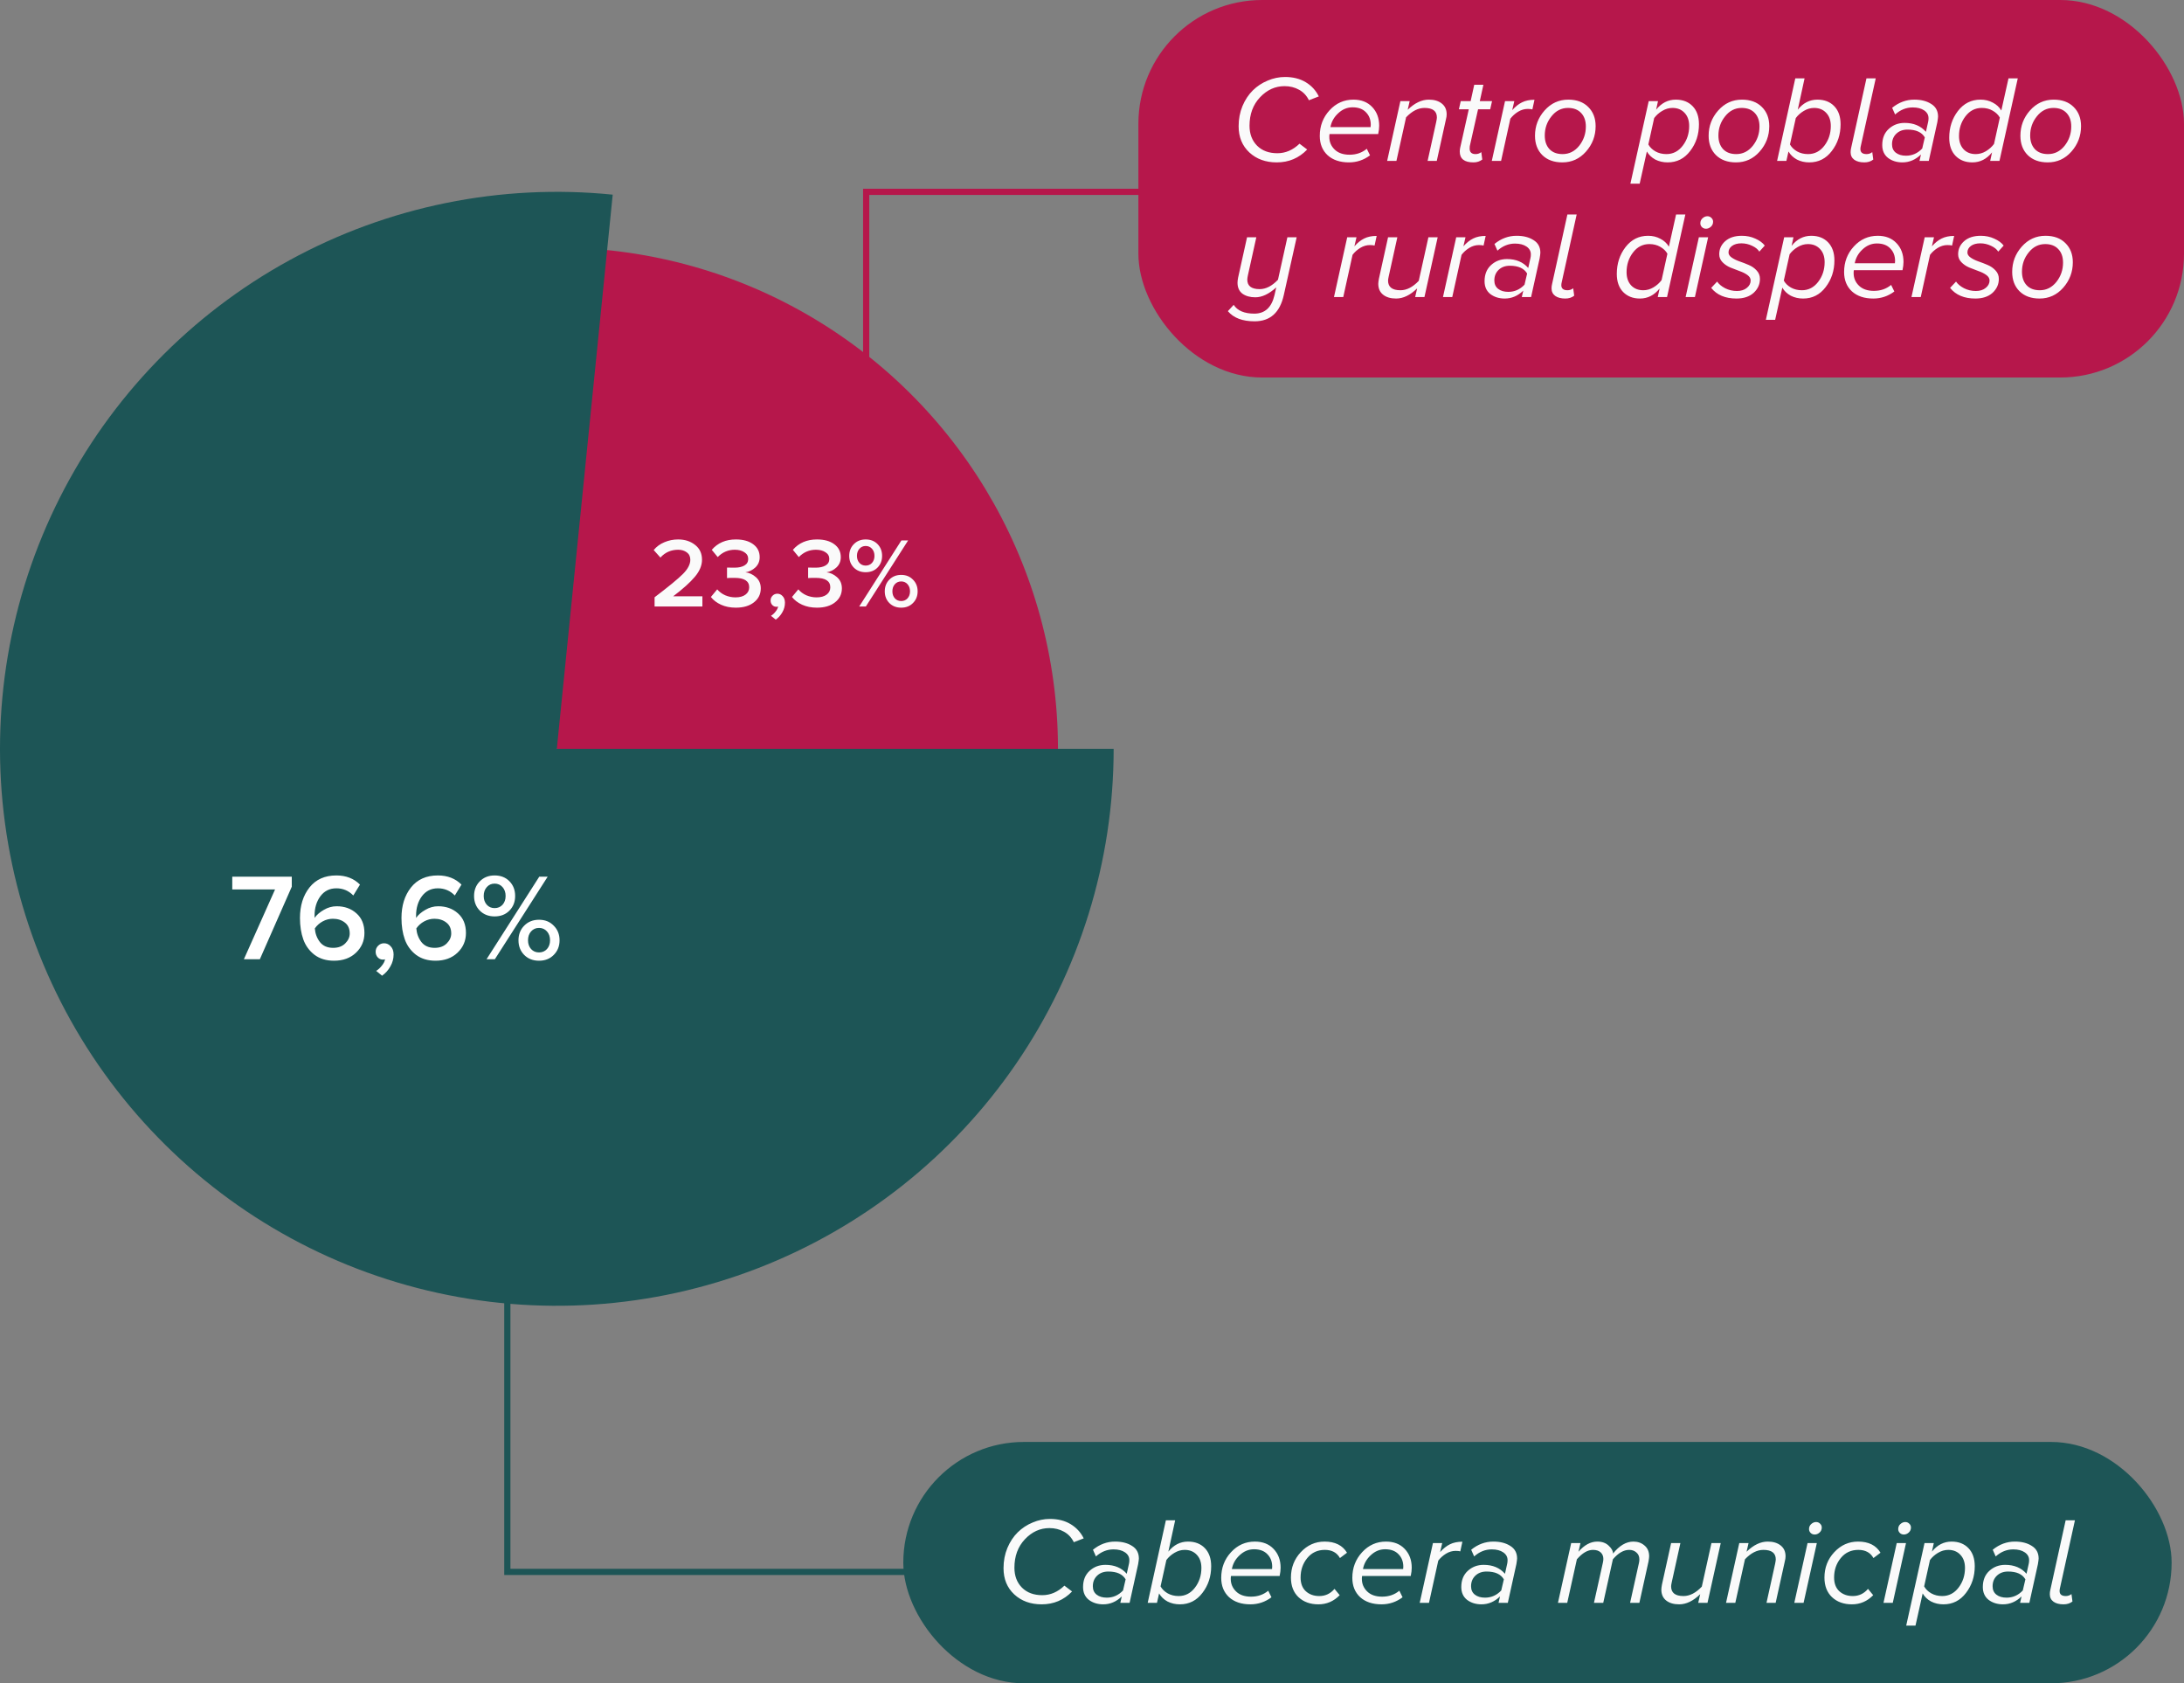 <svg width="353" height="272" viewBox="0 0 353 272" fill="none" xmlns="http://www.w3.org/2000/svg">
<rect x="0" y="0" width="353" height="272" fill="#808080" stroke="none"/>
<path d="M64.908 43.984C78.424 39.581 92.86 38.812 106.767 41.755C120.675 44.697 133.562 51.248 144.136 60.748C154.71 70.249 162.597 82.365 167.006 95.879C171.415 109.393 172.189 123.829 169.252 137.737L90 121L64.908 43.984Z" fill="#B6174B"/>
<path d="M180 121C180 139.186 174.491 156.945 164.198 171.938C153.905 186.93 139.312 198.453 122.341 204.988C105.37 211.523 86.817 212.764 69.127 208.546C51.438 204.329 35.44 194.851 23.243 181.362C11.046 167.873 3.222 151.005 0.801 132.981C-1.62 114.957 1.476 96.623 9.681 80.393C17.887 64.163 30.816 50.8 46.766 42.064C62.716 33.328 80.939 29.629 99.033 31.454L90 121L180 121Z" fill="#1D5556"/>
<path d="M42 155H39.42L44.46 143.72H37.54V141.66H47.16V143.28L42 155ZM53.984 155.24C52.731 155.24 51.678 154.92 50.825 154.28C49.984 153.627 49.385 152.8 49.025 151.8C48.664 150.787 48.484 149.633 48.484 148.34C48.484 146.34 48.998 144.693 50.025 143.4C51.051 142.107 52.498 141.46 54.364 141.46C55.925 141.46 57.198 141.953 58.184 142.94L57.105 144.7C56.358 143.927 55.444 143.54 54.364 143.54C53.285 143.54 52.425 143.967 51.785 144.82C51.158 145.673 50.844 146.713 50.844 147.94V148.32C51.191 147.827 51.691 147.393 52.344 147.02C52.998 146.633 53.691 146.44 54.425 146.44C55.691 146.44 56.751 146.82 57.605 147.58C58.471 148.34 58.904 149.4 58.904 150.76C58.904 152.027 58.444 153.093 57.525 153.96C56.618 154.813 55.438 155.24 53.984 155.24ZM53.844 153.16C54.671 153.16 55.325 152.92 55.804 152.44C56.285 151.96 56.525 151.427 56.525 150.84C56.525 150.067 56.264 149.48 55.745 149.08C55.224 148.667 54.578 148.46 53.804 148.46C53.231 148.46 52.684 148.6 52.164 148.88C51.645 149.16 51.218 149.54 50.885 150.02C50.951 150.86 51.224 151.593 51.705 152.22C52.198 152.847 52.911 153.16 53.844 153.16ZM63.616 154.24C63.616 154.92 63.443 155.56 63.096 156.16C62.763 156.76 62.316 157.26 61.756 157.66L60.796 156.88C61.13 156.68 61.436 156.4 61.716 156.04C62.01 155.68 62.183 155.333 62.236 155C62.156 155.04 62.043 155.06 61.896 155.06C61.563 155.06 61.283 154.94 61.056 154.7C60.83 154.46 60.716 154.153 60.716 153.78C60.716 153.407 60.85 153.087 61.116 152.82C61.383 152.553 61.703 152.42 62.076 152.42C62.503 152.42 62.863 152.587 63.156 152.92C63.463 153.24 63.616 153.68 63.616 154.24ZM70.391 155.24C69.137 155.24 68.084 154.92 67.231 154.28C66.391 153.627 65.791 152.8 65.431 151.8C65.071 150.787 64.891 149.633 64.891 148.34C64.891 146.34 65.404 144.693 66.431 143.4C67.457 142.107 68.904 141.46 70.771 141.46C72.331 141.46 73.604 141.953 74.591 142.94L73.511 144.7C72.764 143.927 71.851 143.54 70.771 143.54C69.691 143.54 68.831 143.967 68.191 144.82C67.564 145.673 67.251 146.713 67.251 147.94V148.32C67.597 147.827 68.097 147.393 68.751 147.02C69.404 146.633 70.097 146.44 70.831 146.44C72.097 146.44 73.157 146.82 74.011 147.58C74.877 148.34 75.311 149.4 75.311 150.76C75.311 152.027 74.851 153.093 73.931 153.96C73.024 154.813 71.844 155.24 70.391 155.24ZM70.251 153.16C71.077 153.16 71.731 152.92 72.211 152.44C72.691 151.96 72.931 151.427 72.931 150.84C72.931 150.067 72.671 149.48 72.151 149.08C71.631 148.667 70.984 148.46 70.211 148.46C69.637 148.46 69.091 148.6 68.571 148.88C68.051 149.16 67.624 149.54 67.291 150.02C67.357 150.86 67.631 151.593 68.111 152.22C68.604 152.847 69.317 153.16 70.251 153.16ZM79.942 148.08C78.969 148.08 78.169 147.767 77.543 147.14C76.929 146.513 76.623 145.727 76.623 144.78C76.623 143.833 76.929 143.047 77.543 142.42C78.169 141.78 78.969 141.46 79.942 141.46C80.929 141.46 81.729 141.773 82.343 142.4C82.956 143.027 83.263 143.82 83.263 144.78C83.263 145.727 82.956 146.513 82.343 147.14C81.729 147.767 80.929 148.08 79.942 148.08ZM79.983 155H78.642L87.162 141.66H88.522L79.983 155ZM89.502 154.3C88.889 154.927 88.096 155.24 87.123 155.24C86.149 155.24 85.349 154.927 84.722 154.3C84.109 153.673 83.802 152.887 83.802 151.94C83.802 150.993 84.109 150.207 84.722 149.58C85.349 148.94 86.149 148.62 87.123 148.62C88.096 148.62 88.889 148.94 89.502 149.58C90.129 150.207 90.442 150.993 90.442 151.94C90.442 152.887 90.129 153.673 89.502 154.3ZM79.942 146.74C80.463 146.74 80.889 146.56 81.222 146.2C81.556 145.827 81.722 145.353 81.722 144.78C81.722 144.193 81.556 143.713 81.222 143.34C80.889 142.967 80.463 142.78 79.942 142.78C79.436 142.78 79.016 142.967 78.683 143.34C78.349 143.713 78.183 144.193 78.183 144.78C78.183 145.353 78.349 145.827 78.683 146.2C79.016 146.56 79.436 146.74 79.942 146.74ZM85.843 153.36C86.176 153.72 86.603 153.9 87.123 153.9C87.642 153.9 88.069 153.72 88.403 153.36C88.736 152.987 88.903 152.513 88.903 151.94C88.903 151.353 88.736 150.873 88.403 150.5C88.069 150.127 87.642 149.94 87.123 149.94C86.603 149.94 86.176 150.127 85.843 150.5C85.509 150.873 85.343 151.353 85.343 151.94C85.343 152.513 85.509 152.987 85.843 153.36Z" fill="white"/>
<path d="M113.528 98H105.8V96.512C108.051 94.805 109.576 93.552 110.376 92.752C111.176 91.952 111.576 91.184 111.576 90.448C111.576 89.925 111.384 89.525 111 89.248C110.616 88.971 110.157 88.832 109.624 88.832C108.461 88.832 107.501 89.253 106.744 90.096L105.656 88.88C106.115 88.325 106.691 87.904 107.384 87.616C108.088 87.317 108.829 87.168 109.608 87.168C110.696 87.168 111.608 87.461 112.344 88.048C113.091 88.624 113.464 89.424 113.464 90.448C113.464 91.376 113.08 92.293 112.312 93.2C111.555 94.107 110.387 95.157 108.808 96.352H113.528V98ZM118.932 98.192C118.036 98.192 117.236 98.032 116.532 97.712C115.838 97.392 115.294 96.976 114.9 96.464L115.924 95.232C116.265 95.637 116.697 95.957 117.22 96.192C117.753 96.416 118.302 96.528 118.868 96.528C119.561 96.528 120.105 96.379 120.5 96.08C120.894 95.781 121.092 95.387 121.092 94.896C121.092 93.883 120.302 93.376 118.724 93.376C118.126 93.376 117.721 93.387 117.508 93.408V91.712C117.625 91.723 118.03 91.728 118.724 91.728C119.385 91.728 119.918 91.611 120.324 91.376C120.729 91.141 120.932 90.789 120.932 90.32C120.932 89.851 120.724 89.488 120.308 89.232C119.902 88.965 119.39 88.832 118.772 88.832C117.694 88.832 116.772 89.227 116.004 90.016L115.044 88.848C116.004 87.728 117.305 87.168 118.948 87.168C120.11 87.168 121.038 87.424 121.732 87.936C122.436 88.448 122.788 89.147 122.788 90.032C122.788 90.704 122.553 91.259 122.084 91.696C121.625 92.123 121.092 92.384 120.484 92.48C121.092 92.544 121.657 92.805 122.18 93.264C122.702 93.723 122.964 94.325 122.964 95.072C122.964 96 122.596 96.752 121.86 97.328C121.134 97.904 120.158 98.192 118.932 98.192ZM126.871 97.392C126.871 97.936 126.732 98.448 126.455 98.928C126.188 99.408 125.831 99.808 125.383 100.128L124.615 99.504C124.882 99.344 125.127 99.12 125.351 98.832C125.586 98.544 125.724 98.267 125.767 98C125.703 98.032 125.612 98.048 125.495 98.048C125.228 98.048 125.004 97.952 124.823 97.76C124.642 97.568 124.551 97.323 124.551 97.024C124.551 96.725 124.658 96.469 124.871 96.256C125.084 96.043 125.34 95.936 125.639 95.936C125.98 95.936 126.268 96.069 126.503 96.336C126.748 96.592 126.871 96.944 126.871 97.392ZM132.041 98.192C131.145 98.192 130.345 98.032 129.641 97.712C128.948 97.392 128.404 96.976 128.009 96.464L129.033 95.232C129.374 95.637 129.806 95.957 130.329 96.192C130.862 96.416 131.412 96.528 131.977 96.528C132.67 96.528 133.214 96.379 133.609 96.08C134.004 95.781 134.201 95.387 134.201 94.896C134.201 93.883 133.412 93.376 131.833 93.376C131.236 93.376 130.83 93.387 130.617 93.408V91.712C130.734 91.723 131.14 91.728 131.833 91.728C132.494 91.728 133.028 91.611 133.433 91.376C133.838 91.141 134.041 90.789 134.041 90.32C134.041 89.851 133.833 89.488 133.417 89.232C133.012 88.965 132.5 88.832 131.881 88.832C130.804 88.832 129.881 89.227 129.113 90.016L128.153 88.848C129.113 87.728 130.414 87.168 132.057 87.168C133.22 87.168 134.148 87.424 134.841 87.936C135.545 88.448 135.897 89.147 135.897 90.032C135.897 90.704 135.662 91.259 135.193 91.696C134.734 92.123 134.201 92.384 133.593 92.48C134.201 92.544 134.766 92.805 135.289 93.264C135.812 93.723 136.073 94.325 136.073 95.072C136.073 96 135.705 96.752 134.969 97.328C134.244 97.904 133.268 98.192 132.041 98.192ZM139.917 92.464C139.138 92.464 138.498 92.213 137.997 91.712C137.506 91.211 137.261 90.581 137.261 89.824C137.261 89.067 137.506 88.437 137.997 87.936C138.498 87.424 139.138 87.168 139.917 87.168C140.706 87.168 141.346 87.419 141.837 87.92C142.327 88.421 142.573 89.056 142.573 89.824C142.573 90.581 142.327 91.211 141.837 91.712C141.346 92.213 140.706 92.464 139.917 92.464ZM139.949 98H138.877L145.693 87.328H146.781L139.949 98ZM147.565 97.44C147.074 97.941 146.439 98.192 145.661 98.192C144.882 98.192 144.242 97.941 143.741 97.44C143.25 96.939 143.005 96.309 143.005 95.552C143.005 94.795 143.25 94.165 143.741 93.664C144.242 93.152 144.882 92.896 145.661 92.896C146.439 92.896 147.074 93.152 147.565 93.664C148.066 94.165 148.317 94.795 148.317 95.552C148.317 96.309 148.066 96.939 147.565 97.44ZM139.917 91.392C140.333 91.392 140.674 91.248 140.941 90.96C141.207 90.661 141.341 90.283 141.341 89.824C141.341 89.355 141.207 88.971 140.941 88.672C140.674 88.373 140.333 88.224 139.917 88.224C139.511 88.224 139.175 88.373 138.909 88.672C138.642 88.971 138.509 89.355 138.509 89.824C138.509 90.283 138.642 90.661 138.909 90.96C139.175 91.248 139.511 91.392 139.917 91.392ZM144.637 96.688C144.903 96.976 145.245 97.12 145.661 97.12C146.077 97.12 146.418 96.976 146.685 96.688C146.951 96.389 147.085 96.011 147.085 95.552C147.085 95.083 146.951 94.699 146.685 94.4C146.418 94.101 146.077 93.952 145.661 93.952C145.245 93.952 144.903 94.101 144.637 94.4C144.37 94.699 144.237 95.083 144.237 95.552C144.237 96.011 144.37 96.389 144.637 96.688Z" fill="#FAFAFA"/>
<rect x="146" y="233" width="205" height="39" rx="19.5" fill="#1D5556"/>
<path d="M168.36 259.24C166.573 259.24 165.1 258.707 163.94 257.64C162.78 256.56 162.2 255.147 162.2 253.4C162.2 252.227 162.407 251.14 162.82 250.14C163.247 249.127 163.807 248.28 164.5 247.6C165.193 246.92 165.993 246.393 166.9 246.02C167.807 245.633 168.74 245.44 169.7 245.44C170.993 245.44 172.107 245.72 173.04 246.28C173.973 246.84 174.68 247.607 175.16 248.58L173.56 249.2C173.187 248.44 172.653 247.873 171.96 247.5C171.267 247.113 170.487 246.92 169.62 246.92C168.113 246.92 166.793 247.52 165.66 248.72C164.527 249.92 163.96 251.453 163.96 253.32C163.96 254.64 164.367 255.713 165.18 256.54C165.993 257.353 167.087 257.76 168.46 257.76C169.78 257.76 170.973 257.247 172.04 256.22L173.28 257.16C171.947 258.547 170.307 259.24 168.36 259.24ZM182.576 259H181.076L181.316 257.96C180.436 258.813 179.436 259.24 178.316 259.24C177.409 259.24 176.636 259 175.996 258.52C175.369 258.027 175.056 257.333 175.056 256.44C175.056 255.347 175.402 254.48 176.096 253.84C176.802 253.187 177.662 252.86 178.676 252.86C180.129 252.86 181.276 253.34 182.116 254.3L182.476 252.68C182.516 252.52 182.536 252.327 182.536 252.1C182.536 251.58 182.302 251.16 181.836 250.84C181.369 250.52 180.749 250.36 179.976 250.36C178.936 250.36 177.989 250.74 177.136 251.5L176.656 250.42C177.736 249.54 178.929 249.1 180.236 249.1C181.342 249.1 182.256 249.333 182.976 249.8C183.709 250.253 184.076 250.933 184.076 251.84C184.076 251.973 184.036 252.28 183.956 252.76L182.576 259ZM178.896 258.16C179.909 258.16 180.782 257.773 181.516 257L181.936 255.2C181.442 254.36 180.509 253.94 179.136 253.94C178.389 253.94 177.782 254.167 177.316 254.62C176.862 255.06 176.636 255.627 176.636 256.32C176.636 256.907 176.842 257.36 177.256 257.68C177.669 258 178.216 258.16 178.896 258.16ZM190.702 259.24C189.969 259.24 189.302 259.087 188.702 258.78C188.115 258.46 187.662 258.027 187.342 257.48L187.002 259H185.502L188.442 245.66H189.942L188.842 250.72C189.709 249.64 190.769 249.1 192.022 249.1C193.155 249.1 194.062 249.453 194.742 250.16C195.422 250.867 195.762 251.84 195.762 253.08C195.762 254.733 195.289 256.173 194.342 257.4C193.409 258.627 192.195 259.24 190.702 259.24ZM190.502 257.9C191.569 257.9 192.449 257.447 193.142 256.54C193.835 255.633 194.182 254.573 194.182 253.36C194.182 252.467 193.935 251.76 193.442 251.24C192.949 250.707 192.295 250.44 191.482 250.44C190.909 250.44 190.355 250.6 189.822 250.92C189.302 251.227 188.869 251.613 188.522 252.08L187.582 256.34C187.835 256.793 188.215 257.167 188.722 257.46C189.242 257.753 189.835 257.9 190.502 257.9ZM202.106 259.24C200.653 259.24 199.499 258.853 198.646 258.08C197.806 257.293 197.386 256.253 197.386 254.96C197.386 253.347 197.913 251.967 198.966 250.82C200.019 249.673 201.306 249.1 202.826 249.1C204.093 249.1 205.099 249.493 205.846 250.28C206.606 251.067 206.986 252.08 206.986 253.32C206.986 253.72 206.933 254.167 206.826 254.66H198.966C198.939 254.767 198.926 254.92 198.926 255.12C198.926 255.92 199.213 256.6 199.786 257.16C200.359 257.72 201.166 258 202.206 258C203.286 258 204.213 257.68 204.986 257.04L205.506 258.1C204.493 258.86 203.359 259.24 202.106 259.24ZM205.546 253.54H205.606C205.606 253.513 205.606 253.46 205.606 253.38C205.619 253.287 205.626 253.22 205.626 253.18C205.626 252.34 205.366 251.66 204.846 251.14C204.339 250.607 203.619 250.34 202.686 250.34C201.819 250.34 201.046 250.66 200.366 251.3C199.686 251.927 199.266 252.673 199.106 253.54H205.546ZM213.095 259.24C211.775 259.24 210.702 258.853 209.875 258.08C209.062 257.307 208.655 256.253 208.655 254.92C208.655 253.32 209.182 251.953 210.235 250.82C211.302 249.673 212.589 249.1 214.095 249.1C215.789 249.1 216.995 249.7 217.715 250.9L216.575 251.76C216.082 250.88 215.269 250.44 214.135 250.44C212.962 250.44 212.015 250.88 211.295 251.76C210.575 252.64 210.215 253.687 210.215 254.9C210.215 255.86 210.495 256.6 211.055 257.12C211.629 257.64 212.355 257.9 213.235 257.9C214.222 257.9 215.042 257.513 215.695 256.74L216.535 257.76C215.575 258.747 214.429 259.24 213.095 259.24ZM223.297 259.24C221.844 259.24 220.691 258.853 219.837 258.08C218.997 257.293 218.577 256.253 218.577 254.96C218.577 253.347 219.104 251.967 220.157 250.82C221.211 249.673 222.497 249.1 224.017 249.1C225.284 249.1 226.291 249.493 227.037 250.28C227.797 251.067 228.177 252.08 228.177 253.32C228.177 253.72 228.124 254.167 228.017 254.66H220.157C220.131 254.767 220.117 254.92 220.117 255.12C220.117 255.92 220.404 256.6 220.977 257.16C221.551 257.72 222.357 258 223.397 258C224.477 258 225.404 257.68 226.177 257.04L226.697 258.1C225.684 258.86 224.551 259.24 223.297 259.24ZM226.737 253.54H226.797C226.797 253.513 226.797 253.46 226.797 253.38C226.811 253.287 226.817 253.22 226.817 253.18C226.817 252.34 226.557 251.66 226.037 251.14C225.531 250.607 224.811 250.34 223.877 250.34C223.011 250.34 222.237 250.66 221.557 251.3C220.877 251.927 220.457 252.673 220.297 253.54H226.737ZM230.967 259H229.467L231.607 249.34H233.107L232.767 250.8C233.274 250.227 233.8 249.807 234.347 249.54C234.907 249.26 235.58 249.12 236.367 249.12L236.027 250.68C235.867 250.627 235.614 250.6 235.267 250.6C234.734 250.6 234.214 250.753 233.707 251.06C233.214 251.367 232.8 251.74 232.467 252.18L230.967 259ZM243.708 259H242.208L242.448 257.96C241.568 258.813 240.568 259.24 239.448 259.24C238.542 259.24 237.768 259 237.128 258.52C236.502 258.027 236.188 257.333 236.188 256.44C236.188 255.347 236.535 254.48 237.228 253.84C237.935 253.187 238.795 252.86 239.808 252.86C241.262 252.86 242.408 253.34 243.248 254.3L243.608 252.68C243.648 252.52 243.668 252.327 243.668 252.1C243.668 251.58 243.435 251.16 242.968 250.84C242.502 250.52 241.882 250.36 241.108 250.36C240.068 250.36 239.122 250.74 238.268 251.5L237.788 250.42C238.868 249.54 240.062 249.1 241.368 249.1C242.475 249.1 243.388 249.333 244.108 249.8C244.842 250.253 245.208 250.933 245.208 251.84C245.208 251.973 245.168 252.28 245.088 252.76L243.708 259ZM240.028 258.16C241.042 258.16 241.915 257.773 242.648 257L243.068 255.2C242.575 254.36 241.642 253.94 240.268 253.94C239.522 253.94 238.915 254.167 238.448 254.62C237.995 255.06 237.768 255.627 237.768 256.32C237.768 256.907 237.975 257.36 238.388 257.68C238.802 258 239.348 258.16 240.028 258.16ZM264.971 259H263.471L264.911 252.52C264.951 252.32 264.971 252.14 264.971 251.98C264.971 251.5 264.811 251.127 264.491 250.86C264.184 250.58 263.797 250.44 263.331 250.44C262.437 250.44 261.557 250.947 260.691 251.96L259.131 259H257.631L259.071 252.52C259.124 252.293 259.151 252.087 259.151 251.9C259.151 251.46 259.004 251.107 258.711 250.84C258.417 250.573 258.004 250.44 257.471 250.44C256.617 250.44 255.751 250.947 254.871 251.96L253.311 259H251.811L253.951 249.34H255.451L255.131 250.74C256.077 249.647 257.091 249.1 258.171 249.1C258.944 249.1 259.557 249.32 260.011 249.76C260.477 250.187 260.711 250.607 260.711 251.02V251.04C261.737 249.747 262.837 249.1 264.011 249.1C264.717 249.1 265.317 249.313 265.811 249.74C266.304 250.153 266.551 250.733 266.551 251.48C266.551 251.627 266.517 251.9 266.451 252.3L264.971 259ZM270.103 249.34H271.603L270.203 255.68C270.136 255.973 270.103 256.193 270.103 256.34C270.103 257.38 270.77 257.9 272.103 257.9C273.116 257.9 274.103 257.393 275.063 256.38L276.623 249.34H278.123L275.983 259H274.483L274.803 257.6C273.683 258.693 272.55 259.24 271.403 259.24C270.523 259.24 269.823 259.033 269.303 258.62C268.783 258.207 268.523 257.62 268.523 256.86C268.523 256.687 268.556 256.413 268.623 256.04L270.103 249.34ZM286.999 259H285.519L286.919 252.66C286.985 252.327 287.019 252.1 287.019 251.98C287.019 250.953 286.352 250.44 285.019 250.44C283.992 250.44 282.999 250.947 282.039 251.96L280.479 259H278.979L281.119 249.34H282.619L282.299 250.74C283.419 249.647 284.559 249.1 285.719 249.1C286.585 249.1 287.279 249.307 287.799 249.72C288.332 250.133 288.599 250.72 288.599 251.48C288.599 251.733 288.559 252.007 288.479 252.3L286.999 259ZM293.314 247.96C293.047 247.96 292.827 247.873 292.654 247.7C292.48 247.527 292.394 247.32 292.394 247.08C292.394 246.747 292.514 246.473 292.754 246.26C292.994 246.047 293.254 245.94 293.534 245.94C293.787 245.94 294 246.027 294.174 246.2C294.36 246.373 294.454 246.58 294.454 246.82C294.454 247.153 294.334 247.427 294.094 247.64C293.854 247.853 293.594 247.96 293.314 247.96ZM291.514 259H290.014L292.154 249.34H293.654L291.514 259ZM299.326 259.24C298.006 259.24 296.933 258.853 296.106 258.08C295.293 257.307 294.886 256.253 294.886 254.92C294.886 253.32 295.413 251.953 296.466 250.82C297.533 249.673 298.819 249.1 300.326 249.1C302.019 249.1 303.226 249.7 303.946 250.9L302.806 251.76C302.313 250.88 301.499 250.44 300.366 250.44C299.193 250.44 298.246 250.88 297.526 251.76C296.806 252.64 296.446 253.687 296.446 254.9C296.446 255.86 296.726 256.6 297.286 257.12C297.859 257.64 298.586 257.9 299.466 257.9C300.453 257.9 301.273 257.513 301.926 256.74L302.766 257.76C301.806 258.747 300.659 259.24 299.326 259.24ZM307.728 247.96C307.461 247.96 307.241 247.873 307.068 247.7C306.894 247.527 306.808 247.32 306.808 247.08C306.808 246.747 306.928 246.473 307.168 246.26C307.408 246.047 307.668 245.94 307.948 245.94C308.201 245.94 308.414 246.027 308.588 246.2C308.774 246.373 308.868 246.58 308.868 246.82C308.868 247.153 308.748 247.427 308.508 247.64C308.268 247.853 308.008 247.96 307.728 247.96ZM305.928 259H304.428L306.568 249.34H308.068L305.928 259ZM314.12 259.24C313.387 259.24 312.72 259.087 312.12 258.78C311.533 258.46 311.08 258.027 310.76 257.48L309.6 262.68H308.1L311.06 249.34H312.56L312.26 250.72C313.127 249.64 314.187 249.1 315.44 249.1C316.573 249.1 317.48 249.453 318.16 250.16C318.84 250.867 319.18 251.84 319.18 253.08C319.18 254.733 318.707 256.173 317.76 257.4C316.827 258.627 315.613 259.24 314.12 259.24ZM313.92 257.9C314.987 257.9 315.867 257.447 316.56 256.54C317.253 255.633 317.6 254.573 317.6 253.36C317.6 252.467 317.353 251.76 316.86 251.24C316.367 250.707 315.713 250.44 314.9 250.44C314.327 250.44 313.773 250.6 313.24 250.92C312.72 251.227 312.287 251.613 311.94 252.08L311 256.34C311.253 256.793 311.633 257.167 312.14 257.46C312.66 257.753 313.253 257.9 313.92 257.9ZM328.005 259H326.505L326.745 257.96C325.865 258.813 324.865 259.24 323.745 259.24C322.839 259.24 322.065 259 321.425 258.52C320.799 258.027 320.485 257.333 320.485 256.44C320.485 255.347 320.832 254.48 321.525 253.84C322.232 253.187 323.092 252.86 324.105 252.86C325.559 252.86 326.705 253.34 327.545 254.3L327.905 252.68C327.945 252.52 327.965 252.327 327.965 252.1C327.965 251.58 327.732 251.16 327.265 250.84C326.799 250.52 326.179 250.36 325.405 250.36C324.365 250.36 323.419 250.74 322.565 251.5L322.085 250.42C323.165 249.54 324.359 249.1 325.665 249.1C326.772 249.1 327.685 249.333 328.405 249.8C329.139 250.253 329.505 250.933 329.505 251.84C329.505 251.973 329.465 252.28 329.385 252.76L328.005 259ZM324.325 258.16C325.339 258.16 326.212 257.773 326.945 257L327.365 255.2C326.872 254.36 325.939 253.94 324.565 253.94C323.819 253.94 323.212 254.167 322.745 254.62C322.292 255.06 322.065 255.627 322.065 256.32C322.065 256.907 322.272 257.36 322.685 257.68C323.099 258 323.645 258.16 324.325 258.16ZM333.532 259.24C332.852 259.24 332.312 259.1 331.912 258.82C331.512 258.527 331.312 258.12 331.312 257.6C331.312 257.36 331.338 257.133 331.392 256.92L333.872 245.66H335.372L332.952 256.62C332.912 256.78 332.892 256.933 332.892 257.08C332.892 257.627 333.225 257.9 333.892 257.9C334.238 257.9 334.545 257.793 334.812 257.58L334.972 258.78C334.585 259.087 334.105 259.24 333.532 259.24Z" fill="#FAFAFA"/>
<rect x="184" width="169" height="61" rx="20" fill="#B6174B"/>
<path d="M206.36 26.24C204.573 26.24 203.1 25.707 201.94 24.64C200.78 23.56 200.2 22.147 200.2 20.4C200.2 19.227 200.407 18.14 200.82 17.14C201.247 16.127 201.807 15.28 202.5 14.6C203.193 13.92 203.993 13.393 204.9 13.02C205.807 12.633 206.74 12.44 207.7 12.44C208.993 12.44 210.107 12.72 211.04 13.28C211.973 13.84 212.68 14.607 213.16 15.58L211.56 16.2C211.187 15.44 210.653 14.873 209.96 14.5C209.267 14.113 208.487 13.92 207.62 13.92C206.113 13.92 204.793 14.52 203.66 15.72C202.527 16.92 201.96 18.453 201.96 20.32C201.96 21.64 202.367 22.713 203.18 23.54C203.993 24.353 205.087 24.76 206.46 24.76C207.78 24.76 208.973 24.247 210.04 23.22L211.28 24.16C209.947 25.547 208.307 26.24 206.36 26.24ZM218.036 26.24C216.582 26.24 215.429 25.853 214.576 25.08C213.736 24.293 213.316 23.253 213.316 21.96C213.316 20.347 213.842 18.967 214.896 17.82C215.949 16.673 217.236 16.1 218.756 16.1C220.022 16.1 221.029 16.493 221.776 17.28C222.536 18.067 222.916 19.08 222.916 20.32C222.916 20.72 222.862 21.167 222.756 21.66H214.896C214.869 21.767 214.856 21.92 214.856 22.12C214.856 22.92 215.142 23.6 215.716 24.16C216.289 24.72 217.096 25 218.136 25C219.216 25 220.142 24.68 220.916 24.04L221.436 25.1C220.422 25.86 219.289 26.24 218.036 26.24ZM221.476 20.54H221.536C221.536 20.513 221.536 20.46 221.536 20.38C221.549 20.287 221.556 20.22 221.556 20.18C221.556 19.34 221.296 18.66 220.776 18.14C220.269 17.607 219.549 17.34 218.616 17.34C217.749 17.34 216.976 17.66 216.296 18.3C215.616 18.927 215.196 19.673 215.036 20.54H221.476ZM232.225 26H230.745L232.145 19.66C232.212 19.327 232.245 19.1 232.245 18.98C232.245 17.953 231.578 17.44 230.245 17.44C229.218 17.44 228.225 17.947 227.265 18.96L225.705 26H224.205L226.345 16.34H227.845L227.525 17.74C228.645 16.647 229.785 16.1 230.945 16.1C231.812 16.1 232.505 16.307 233.025 16.72C233.558 17.133 233.825 17.72 233.825 18.48C233.825 18.733 233.785 19.007 233.705 19.3L232.225 26ZM238.16 26.24C236.68 26.24 235.94 25.653 235.94 24.48C235.94 24.32 235.96 24.133 236 23.92L237.4 17.66H235.8L236.1 16.34H237.7L238.28 13.7H239.76L239.18 16.34H241.16L240.86 17.66H238.9L237.56 23.62C237.547 23.687 237.54 23.813 237.54 24C237.54 24.6 237.86 24.9 238.5 24.9C238.847 24.9 239.154 24.793 239.42 24.58L239.58 25.78C239.18 26.087 238.707 26.24 238.16 26.24ZM242.619 26H241.119L243.259 16.34H244.759L244.419 17.8C244.926 17.227 245.453 16.807 245.999 16.54C246.559 16.26 247.233 16.12 248.019 16.12L247.679 17.68C247.519 17.627 247.266 17.6 246.919 17.6C246.386 17.6 245.866 17.753 245.359 18.06C244.866 18.367 244.453 18.74 244.119 19.18L242.619 26ZM252.521 26.24C251.161 26.24 250.081 25.847 249.281 25.06C248.494 24.273 248.101 23.233 248.101 21.94C248.101 20.38 248.614 19.02 249.641 17.86C250.681 16.687 251.961 16.1 253.481 16.1C254.841 16.1 255.914 16.493 256.701 17.28C257.501 18.067 257.901 19.1 257.901 20.38C257.901 21.953 257.381 23.327 256.341 24.5C255.314 25.66 254.041 26.24 252.521 26.24ZM252.561 24.9C253.627 24.9 254.521 24.453 255.241 23.56C255.961 22.653 256.321 21.613 256.321 20.44C256.321 19.52 256.067 18.793 255.561 18.26C255.054 17.713 254.347 17.44 253.441 17.44C252.374 17.44 251.481 17.893 250.761 18.8C250.041 19.693 249.681 20.727 249.681 21.9C249.681 22.82 249.934 23.553 250.441 24.1C250.947 24.633 251.654 24.9 252.561 24.9ZM269.542 26.24C268.809 26.24 268.142 26.087 267.542 25.78C266.955 25.46 266.502 25.027 266.182 24.48L265.022 29.68H263.522L266.482 16.34H267.982L267.682 17.72C268.549 16.64 269.609 16.1 270.862 16.1C271.995 16.1 272.902 16.453 273.582 17.16C274.262 17.867 274.602 18.84 274.602 20.08C274.602 21.733 274.129 23.173 273.182 24.4C272.249 25.627 271.035 26.24 269.542 26.24ZM269.342 24.9C270.409 24.9 271.289 24.447 271.982 23.54C272.675 22.633 273.022 21.573 273.022 20.36C273.022 19.467 272.775 18.76 272.282 18.24C271.789 17.707 271.135 17.44 270.322 17.44C269.749 17.44 269.195 17.6 268.662 17.92C268.142 18.227 267.709 18.613 267.362 19.08L266.422 23.34C266.675 23.793 267.055 24.167 267.562 24.46C268.082 24.753 268.675 24.9 269.342 24.9ZM280.587 26.24C279.227 26.24 278.147 25.847 277.347 25.06C276.561 24.273 276.167 23.233 276.167 21.94C276.167 20.38 276.681 19.02 277.707 17.86C278.747 16.687 280.027 16.1 281.547 16.1C282.907 16.1 283.981 16.493 284.767 17.28C285.567 18.067 285.967 19.1 285.967 20.38C285.967 21.953 285.447 23.327 284.407 24.5C283.381 25.66 282.107 26.24 280.587 26.24ZM280.627 24.9C281.694 24.9 282.587 24.453 283.307 23.56C284.027 22.653 284.387 21.613 284.387 20.44C284.387 19.52 284.134 18.793 283.627 18.26C283.121 17.713 282.414 17.44 281.507 17.44C280.441 17.44 279.547 17.893 278.827 18.8C278.107 19.693 277.747 20.727 277.747 21.9C277.747 22.82 278.001 23.553 278.507 24.1C279.014 24.633 279.721 24.9 280.627 24.9ZM292.433 26.24C291.699 26.24 291.033 26.087 290.433 25.78C289.846 25.46 289.393 25.027 289.073 24.48L288.733 26H287.233L290.173 12.66H291.673L290.573 17.72C291.439 16.64 292.499 16.1 293.753 16.1C294.886 16.1 295.793 16.453 296.473 17.16C297.153 17.867 297.493 18.84 297.493 20.08C297.493 21.733 297.019 23.173 296.073 24.4C295.139 25.627 293.926 26.24 292.433 26.24ZM292.233 24.9C293.299 24.9 294.179 24.447 294.873 23.54C295.566 22.633 295.913 21.573 295.913 20.36C295.913 19.467 295.666 18.76 295.173 18.24C294.679 17.707 294.026 17.44 293.213 17.44C292.639 17.44 292.086 17.6 291.553 17.92C291.033 18.227 290.599 18.613 290.253 19.08L289.312 23.34C289.566 23.793 289.946 24.167 290.453 24.46C290.973 24.753 291.566 24.9 292.233 24.9ZM301.336 26.24C300.656 26.24 300.116 26.1 299.716 25.82C299.316 25.527 299.116 25.12 299.116 24.6C299.116 24.36 299.143 24.133 299.196 23.92L301.676 12.66H303.176L300.756 23.62C300.716 23.78 300.696 23.933 300.696 24.08C300.696 24.627 301.03 24.9 301.696 24.9C302.043 24.9 302.35 24.793 302.616 24.58L302.776 25.78C302.39 26.087 301.91 26.24 301.336 26.24ZM311.748 26H310.248L310.488 24.96C309.608 25.813 308.608 26.24 307.488 26.24C306.581 26.24 305.808 26 305.168 25.52C304.541 25.027 304.228 24.333 304.228 23.44C304.228 22.347 304.574 21.48 305.268 20.84C305.974 20.187 306.834 19.86 307.848 19.86C309.301 19.86 310.448 20.34 311.288 21.3L311.648 19.68C311.688 19.52 311.708 19.327 311.708 19.1C311.708 18.58 311.474 18.16 311.008 17.84C310.541 17.52 309.921 17.36 309.148 17.36C308.108 17.36 307.161 17.74 306.308 18.5L305.828 17.42C306.908 16.54 308.101 16.1 309.408 16.1C310.514 16.1 311.428 16.333 312.148 16.8C312.881 17.253 313.248 17.933 313.248 18.84C313.248 18.973 313.208 19.28 313.128 19.76L311.748 26ZM308.068 25.16C309.081 25.16 309.954 24.773 310.688 24L311.108 22.2C310.614 21.36 309.681 20.94 308.308 20.94C307.561 20.94 306.954 21.167 306.488 21.62C306.034 22.06 305.808 22.627 305.808 23.32C305.808 23.907 306.014 24.36 306.428 24.68C306.841 25 307.388 25.16 308.068 25.16ZM320.114 16.1C320.847 16.1 321.507 16.26 322.094 16.58C322.694 16.887 323.154 17.313 323.474 17.86L324.634 12.66H326.134L323.174 26H321.674L321.974 24.62C321.107 25.7 320.047 26.24 318.794 26.24C317.674 26.24 316.767 25.887 316.074 25.18C315.394 24.473 315.054 23.5 315.054 22.26C315.054 20.607 315.521 19.167 316.454 17.94C317.401 16.713 318.621 16.1 320.114 16.1ZM320.314 17.44C319.247 17.44 318.367 17.893 317.674 18.8C316.981 19.707 316.634 20.767 316.634 21.98C316.634 22.873 316.881 23.587 317.374 24.12C317.867 24.64 318.521 24.9 319.334 24.9C319.907 24.9 320.454 24.747 320.974 24.44C321.507 24.12 321.947 23.727 322.294 23.26L323.234 19C322.981 18.547 322.594 18.173 322.074 17.88C321.567 17.587 320.981 17.44 320.314 17.44ZM330.978 26.24C329.618 26.24 328.538 25.847 327.738 25.06C326.951 24.273 326.558 23.233 326.558 21.94C326.558 20.38 327.071 19.02 328.098 17.86C329.138 16.687 330.418 16.1 331.938 16.1C333.298 16.1 334.371 16.493 335.158 17.28C335.958 18.067 336.358 19.1 336.358 20.38C336.358 21.953 335.838 23.327 334.798 24.5C333.771 25.66 332.498 26.24 330.978 26.24ZM331.018 24.9C332.084 24.9 332.978 24.453 333.698 23.56C334.418 22.653 334.778 21.613 334.778 20.44C334.778 19.52 334.524 18.793 334.018 18.26C333.511 17.713 332.804 17.44 331.898 17.44C330.831 17.44 329.938 17.893 329.218 18.8C328.498 19.693 328.138 20.727 328.138 21.9C328.138 22.82 328.391 23.553 328.898 24.1C329.404 24.633 330.111 24.9 331.018 24.9ZM202.78 51.92C200.82 51.92 199.38 51.373 198.46 50.28L199.4 49.26C200.013 50.207 201.127 50.68 202.74 50.68C204.447 50.68 205.533 49.68 206 47.68L206.28 46.44C205.107 47.507 203.98 48.04 202.9 48.04C202.06 48.04 201.367 47.847 200.82 47.46C200.287 47.06 200.02 46.467 200.02 45.68C200.02 45.467 200.053 45.187 200.12 44.84L201.56 38.34H203.06L201.7 44.48C201.633 44.787 201.6 45.02 201.6 45.18C201.6 46.207 202.267 46.72 203.6 46.72C204.613 46.72 205.6 46.213 206.56 45.2L208.08 38.34H209.58L207.5 47.68C206.873 50.507 205.3 51.92 202.78 51.92ZM217.111 48H215.611L217.751 38.34H219.251L218.911 39.8C219.418 39.227 219.945 38.807 220.491 38.54C221.051 38.26 221.725 38.12 222.511 38.12L222.171 39.68C222.011 39.627 221.758 39.6 221.411 39.6C220.878 39.6 220.358 39.753 219.851 40.06C219.358 40.367 218.945 40.74 218.611 41.18L217.111 48ZM224.353 38.34H225.853L224.453 44.68C224.386 44.973 224.353 45.193 224.353 45.34C224.353 46.38 225.02 46.9 226.353 46.9C227.366 46.9 228.353 46.393 229.313 45.38L230.873 38.34H232.373L230.233 48H228.733L229.053 46.6C227.933 47.693 226.8 48.24 225.653 48.24C224.773 48.24 224.073 48.033 223.553 47.62C223.033 47.207 222.773 46.62 222.773 45.86C222.773 45.687 222.806 45.413 222.873 45.04L224.353 38.34ZM234.729 48H233.229L235.369 38.34H236.869L236.529 39.8C237.035 39.227 237.562 38.807 238.109 38.54C238.669 38.26 239.342 38.12 240.129 38.12L239.789 39.68C239.629 39.627 239.375 39.6 239.029 39.6C238.495 39.6 237.975 39.753 237.469 40.06C236.975 40.367 236.562 40.74 236.229 41.18L234.729 48ZM247.47 48H245.97L246.21 46.96C245.33 47.813 244.33 48.24 243.21 48.24C242.303 48.24 241.53 48 240.89 47.52C240.263 47.027 239.95 46.333 239.95 45.44C239.95 44.347 240.297 43.48 240.99 42.84C241.697 42.187 242.557 41.86 243.57 41.86C245.023 41.86 246.17 42.34 247.01 43.3L247.37 41.68C247.41 41.52 247.43 41.327 247.43 41.1C247.43 40.58 247.197 40.16 246.73 39.84C246.263 39.52 245.643 39.36 244.87 39.36C243.83 39.36 242.883 39.74 242.03 40.5L241.55 39.42C242.63 38.54 243.823 38.1 245.13 38.1C246.237 38.1 247.15 38.333 247.87 38.8C248.603 39.253 248.97 39.933 248.97 40.84C248.97 40.973 248.93 41.28 248.85 41.76L247.47 48ZM243.79 47.16C244.803 47.16 245.677 46.773 246.41 46L246.83 44.2C246.337 43.36 245.403 42.94 244.03 42.94C243.283 42.94 242.677 43.167 242.21 43.62C241.757 44.06 241.53 44.627 241.53 45.32C241.53 45.907 241.737 46.36 242.15 46.68C242.563 47 243.11 47.16 243.79 47.16ZM252.997 48.24C252.317 48.24 251.777 48.1 251.377 47.82C250.977 47.527 250.777 47.12 250.777 46.6C250.777 46.36 250.803 46.133 250.857 45.92L253.337 34.66H254.837L252.417 45.62C252.377 45.78 252.357 45.933 252.357 46.08C252.357 46.627 252.69 46.9 253.357 46.9C253.703 46.9 254.01 46.793 254.277 46.58L254.437 47.78C254.05 48.087 253.57 48.24 252.997 48.24ZM266.383 38.1C267.117 38.1 267.777 38.26 268.363 38.58C268.963 38.887 269.423 39.313 269.743 39.86L270.903 34.66H272.403L269.443 48H267.943L268.243 46.62C267.377 47.7 266.317 48.24 265.063 48.24C263.943 48.24 263.037 47.887 262.343 47.18C261.663 46.473 261.323 45.5 261.323 44.26C261.323 42.607 261.79 41.167 262.723 39.94C263.67 38.713 264.89 38.1 266.383 38.1ZM266.583 39.44C265.517 39.44 264.637 39.893 263.943 40.8C263.25 41.707 262.903 42.767 262.903 43.98C262.903 44.873 263.15 45.587 263.643 46.12C264.137 46.64 264.79 46.9 265.603 46.9C266.177 46.9 266.723 46.747 267.243 46.44C267.777 46.12 268.217 45.727 268.563 45.26L269.503 41C269.25 40.547 268.863 40.173 268.343 39.88C267.837 39.587 267.25 39.44 266.583 39.44ZM275.747 36.96C275.481 36.96 275.261 36.873 275.087 36.7C274.914 36.527 274.827 36.32 274.827 36.08C274.827 35.747 274.947 35.473 275.187 35.26C275.427 35.047 275.687 34.94 275.967 34.94C276.221 34.94 276.434 35.027 276.607 35.2C276.794 35.373 276.887 35.58 276.887 35.82C276.887 36.153 276.767 36.427 276.527 36.64C276.287 36.853 276.027 36.96 275.747 36.96ZM273.947 48H272.447L274.587 38.34H276.087L273.947 48ZM280.66 48.24C278.86 48.24 277.5 47.667 276.58 46.52L277.54 45.5C277.82 45.913 278.253 46.273 278.84 46.58C279.426 46.873 280.06 47.02 280.74 47.02C281.406 47.02 281.94 46.853 282.34 46.52C282.753 46.187 282.96 45.787 282.96 45.32C282.96 44.987 282.786 44.693 282.44 44.44C282.093 44.187 281.666 43.973 281.16 43.8C280.666 43.613 280.166 43.42 279.66 43.22C279.166 43.007 278.746 42.72 278.4 42.36C278.053 42 277.88 41.573 277.88 41.08C277.88 40.24 278.206 39.533 278.86 38.96C279.513 38.387 280.406 38.1 281.54 38.1C282.326 38.1 283.053 38.253 283.72 38.56C284.386 38.853 284.893 39.227 285.24 39.68L284.36 40.66C284.133 40.287 283.746 39.973 283.2 39.72C282.653 39.453 282.073 39.32 281.46 39.32C280.833 39.32 280.326 39.46 279.94 39.74C279.566 40.02 279.38 40.373 279.38 40.8C279.38 41.107 279.553 41.38 279.9 41.62C280.246 41.86 280.666 42.067 281.16 42.24C281.666 42.413 282.166 42.607 282.66 42.82C283.166 43.033 283.593 43.333 283.94 43.72C284.286 44.093 284.46 44.54 284.46 45.06C284.46 45.94 284.12 46.693 283.44 47.32C282.76 47.933 281.833 48.24 280.66 48.24ZM291.436 48.24C290.703 48.24 290.036 48.087 289.436 47.78C288.85 47.46 288.396 47.027 288.076 46.48L286.916 51.68H285.416L288.376 38.34H289.876L289.576 39.72C290.443 38.64 291.503 38.1 292.756 38.1C293.89 38.1 294.796 38.453 295.476 39.16C296.156 39.867 296.496 40.84 296.496 42.08C296.496 43.733 296.023 45.173 295.076 46.4C294.143 47.627 292.93 48.24 291.436 48.24ZM291.236 46.9C292.303 46.9 293.183 46.447 293.876 45.54C294.57 44.633 294.916 43.573 294.916 42.36C294.916 41.467 294.67 40.76 294.176 40.24C293.683 39.707 293.03 39.44 292.216 39.44C291.643 39.44 291.09 39.6 290.556 39.92C290.036 40.227 289.603 40.613 289.256 41.08L288.316 45.34C288.57 45.793 288.95 46.167 289.456 46.46C289.976 46.753 290.57 46.9 291.236 46.9ZM302.782 48.24C301.328 48.24 300.175 47.853 299.322 47.08C298.482 46.293 298.062 45.253 298.062 43.96C298.062 42.347 298.588 40.967 299.642 39.82C300.695 38.673 301.982 38.1 303.502 38.1C304.768 38.1 305.775 38.493 306.522 39.28C307.282 40.067 307.662 41.08 307.662 42.32C307.662 42.72 307.608 43.167 307.502 43.66H299.642C299.615 43.767 299.602 43.92 299.602 44.12C299.602 44.92 299.888 45.6 300.462 46.16C301.035 46.72 301.842 47 302.882 47C303.962 47 304.888 46.68 305.662 46.04L306.182 47.1C305.168 47.86 304.035 48.24 302.782 48.24ZM306.222 42.54H306.282C306.282 42.513 306.282 42.46 306.282 42.38C306.295 42.287 306.302 42.22 306.302 42.18C306.302 41.34 306.042 40.66 305.522 40.14C305.015 39.607 304.295 39.34 303.362 39.34C302.495 39.34 301.722 39.66 301.042 40.3C300.362 40.927 299.942 41.673 299.782 42.54H306.222ZM310.451 48H308.951L311.091 38.34H312.591L312.251 39.8C312.758 39.227 313.285 38.807 313.831 38.54C314.391 38.26 315.065 38.12 315.851 38.12L315.511 39.68C315.351 39.627 315.098 39.6 314.751 39.6C314.218 39.6 313.698 39.753 313.191 40.06C312.698 40.367 312.285 40.74 311.951 41.18L310.451 48ZM319.273 48.24C317.473 48.24 316.113 47.667 315.193 46.52L316.153 45.5C316.433 45.913 316.866 46.273 317.453 46.58C318.039 46.873 318.673 47.02 319.353 47.02C320.019 47.02 320.553 46.853 320.953 46.52C321.366 46.187 321.573 45.787 321.573 45.32C321.573 44.987 321.399 44.693 321.053 44.44C320.706 44.187 320.279 43.973 319.773 43.8C319.279 43.613 318.779 43.42 318.273 43.22C317.779 43.007 317.359 42.72 317.013 42.36C316.666 42 316.493 41.573 316.493 41.08C316.493 40.24 316.819 39.533 317.473 38.96C318.126 38.387 319.019 38.1 320.153 38.1C320.939 38.1 321.666 38.253 322.333 38.56C322.999 38.853 323.506 39.227 323.853 39.68L322.973 40.66C322.746 40.287 322.359 39.973 321.813 39.72C321.266 39.453 320.686 39.32 320.073 39.32C319.446 39.32 318.939 39.46 318.553 39.74C318.179 40.02 317.993 40.373 317.993 40.8C317.993 41.107 318.166 41.38 318.513 41.62C318.859 41.86 319.279 42.067 319.773 42.24C320.279 42.413 320.779 42.607 321.273 42.82C321.779 43.033 322.206 43.333 322.553 43.72C322.899 44.093 323.073 44.54 323.073 45.06C323.073 45.94 322.733 46.693 322.053 47.32C321.373 47.933 320.446 48.24 319.273 48.24ZM329.65 48.24C328.29 48.24 327.21 47.847 326.41 47.06C325.623 46.273 325.23 45.233 325.23 43.94C325.23 42.38 325.743 41.02 326.77 39.86C327.81 38.687 329.09 38.1 330.61 38.1C331.97 38.1 333.043 38.493 333.83 39.28C334.63 40.067 335.03 41.1 335.03 42.38C335.03 43.953 334.51 45.327 333.47 46.5C332.443 47.66 331.17 48.24 329.65 48.24ZM329.69 46.9C330.756 46.9 331.65 46.453 332.37 45.56C333.09 44.653 333.45 43.613 333.45 42.44C333.45 41.52 333.196 40.793 332.69 40.26C332.183 39.713 331.476 39.44 330.57 39.44C329.503 39.44 328.61 39.893 327.89 40.8C327.17 41.693 326.81 42.727 326.81 43.9C326.81 44.82 327.063 45.553 327.57 46.1C328.076 46.633 328.783 46.9 329.69 46.9Z" fill="#FAFAFA"/>
<path d="M220 31H140V64" stroke="#B6174B"/>
<path d="M147 254H82V210" stroke="#1D5556"/>
</svg>
